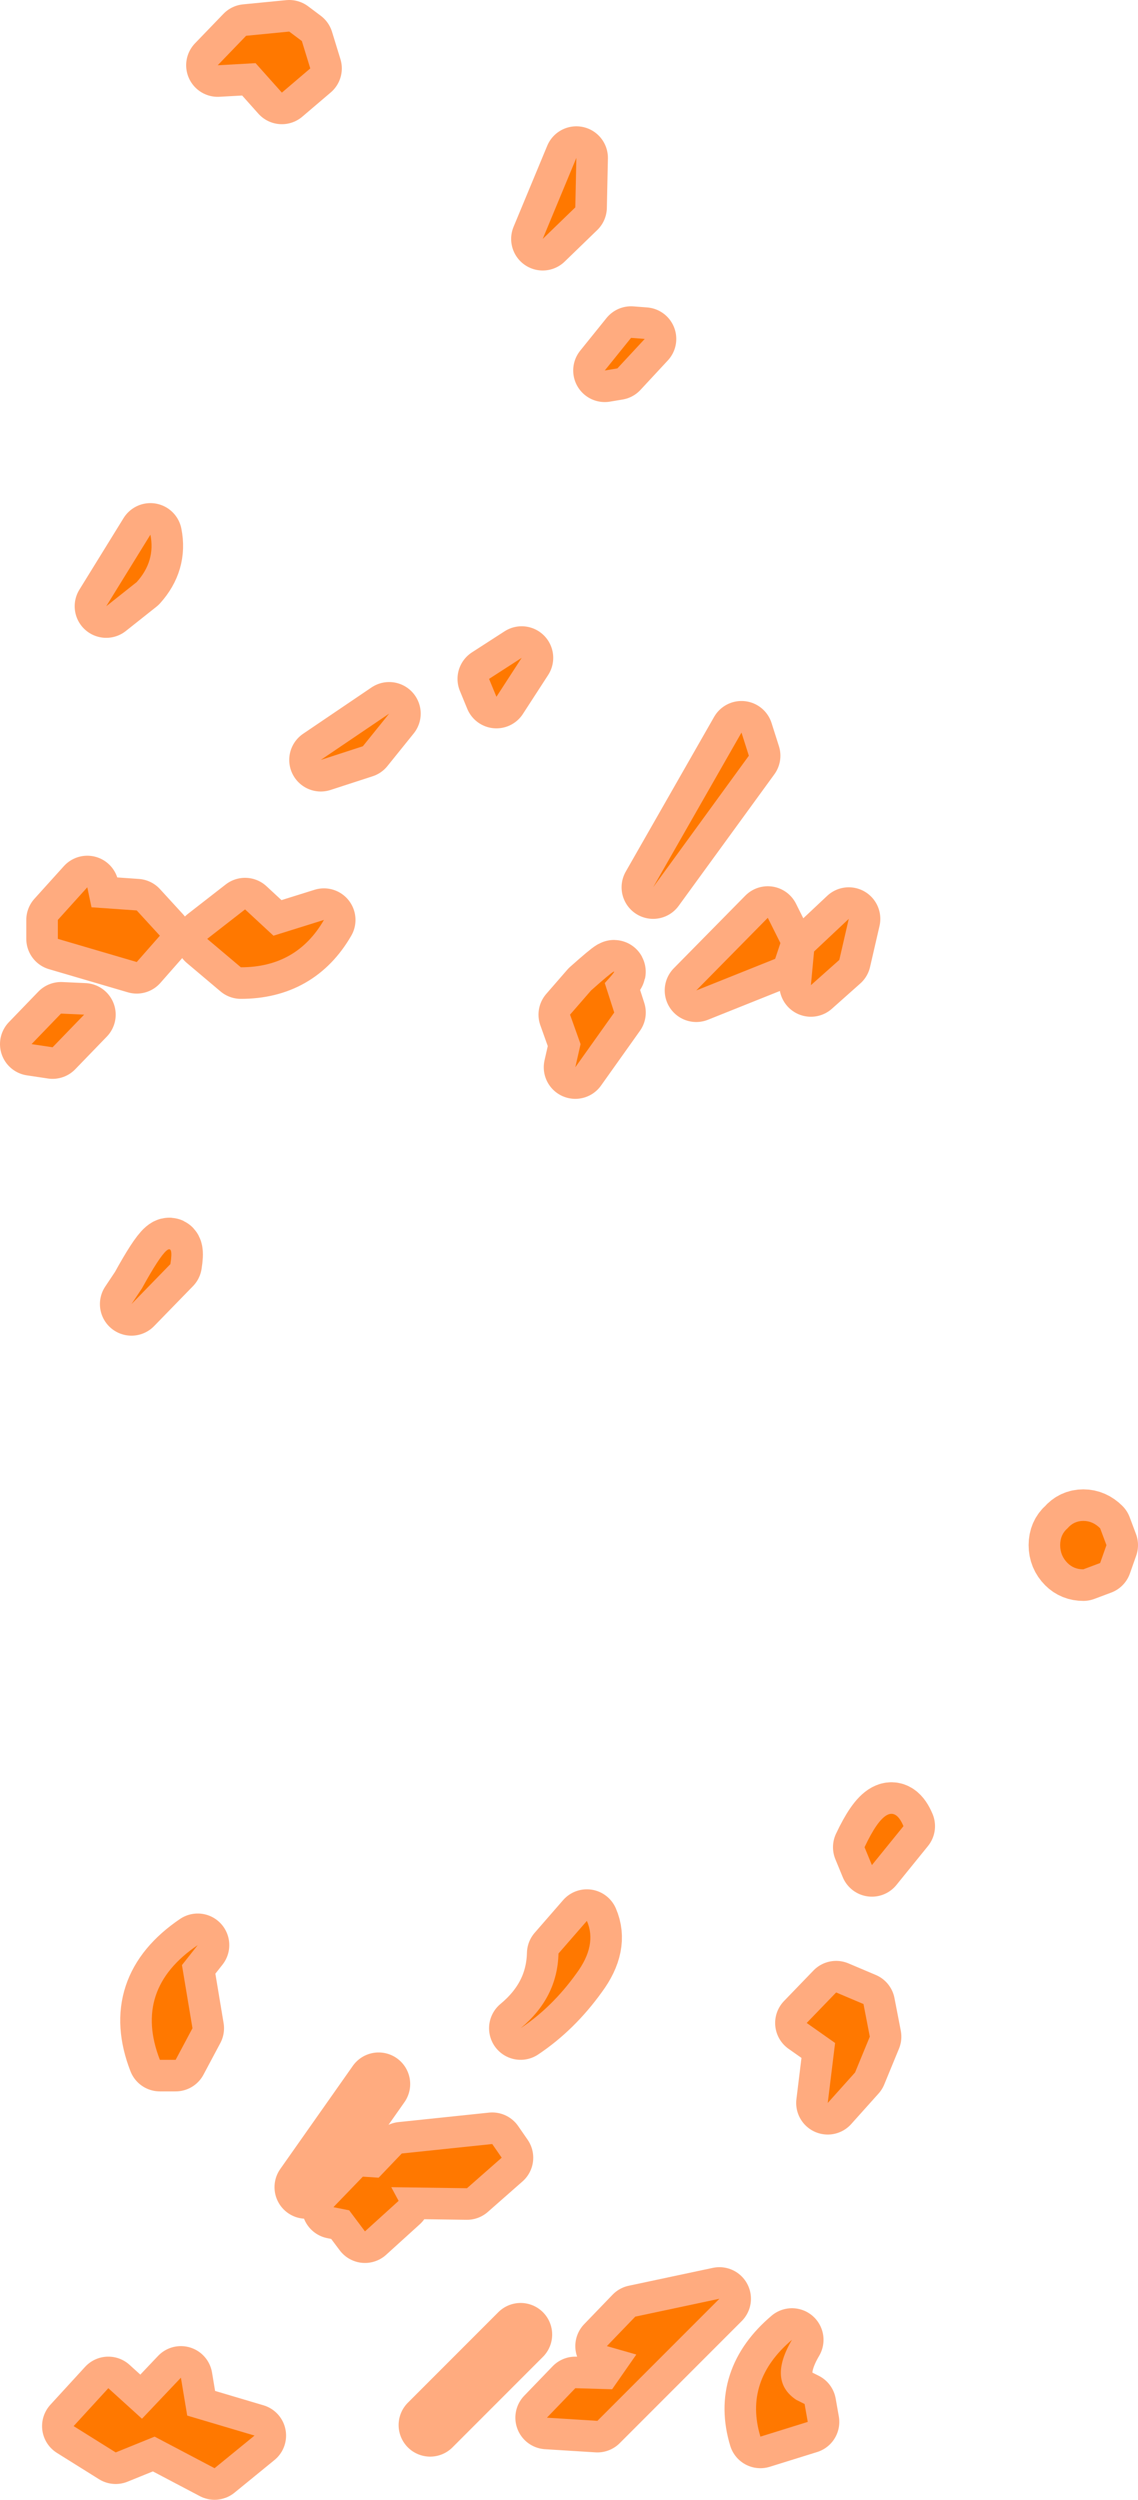 <?xml version="1.0" encoding="UTF-8" standalone="no"?>
<svg xmlns:ffdec="https://www.free-decompiler.com/flash" xmlns:xlink="http://www.w3.org/1999/xlink" ffdec:objectType="shape" height="118.75px" width="54.1px" xmlns="http://www.w3.org/2000/svg">
  <g transform="matrix(1.0, 0.0, 0.0, 1.0, 19.3, 27.15)">
    <path d="M18.55 86.85 L18.95 87.05 19.1 87.9 16.85 88.6 Q16.05 85.95 18.35 84.0 17.2 85.95 18.55 86.85 M4.1 74.7 L4.55 75.35 2.9 76.8 -0.7 76.75 -0.35 77.4 -1.95 78.85 -2.7 77.85 -3.45 77.7 -2.05 76.25 -1.3 76.3 -0.2 75.15 4.1 74.7 M10.9 82.9 L14.9 82.05 9.1 87.85 6.7 87.7 8.05 86.3 9.8 86.35 10.95 84.7 9.55 84.3 10.9 82.9 M8.6 64.1 Q9.1 65.25 8.1 66.6 6.95 68.2 5.45 69.2 7.2 67.75 7.25 65.65 L8.6 64.1 M21.8 60.6 Q23.0 58.05 23.65 59.6 L22.15 61.45 21.8 60.6 M21.75 68.05 L22.05 69.6 21.35 71.3 20.05 72.75 20.4 69.9 19.05 68.95 20.45 67.5 21.75 68.05 M33.0 45.45 L33.3 46.25 33.0 47.1 32.2 47.4 Q31.75 47.4 31.45 47.1 31.1 46.75 31.1 46.25 31.1 45.75 31.45 45.45 31.75 45.1 32.2 45.1 32.65 45.1 33.0 45.45 M17.8 17.65 L17.55 18.4 13.8 19.9 17.2 16.45 17.8 17.65 M8.8 19.9 Q10.6 18.3 9.45 19.55 L9.9 20.95 8.05 23.55 8.3 22.45 7.8 21.05 8.8 19.9 M4.3 5.95 L3.95 5.1 5.5 4.1 4.3 5.95 M15.95 7.65 L16.3 8.75 11.75 15.0 15.95 7.65 M21.05 16.5 L20.6 18.45 19.25 19.65 19.4 18.05 21.05 16.5 M8.05 -17.3 L6.5 -15.8 8.1 -19.65 8.05 -17.3 M10.05 -9.65 L9.45 -9.55 10.7 -11.1 11.35 -11.05 10.05 -9.65 M-7.6 -25.45 L-5.55 -25.65 -4.95 -25.2 -4.55 -23.9 -5.9 -22.75 -7.15 -24.15 -8.95 -24.05 -7.6 -25.45 M-11.95 88.6 L-13.8 89.35 -15.8 88.1 -14.15 86.3 -12.55 87.75 -10.7 85.8 -10.4 87.6 -7.2 88.55 -9.1 90.1 -11.95 88.6 M-10.95 70.7 L-11.7 70.7 Q-13.0 67.35 -9.9 65.25 L-10.65 66.2 -10.15 69.2 -10.95 70.7 M-12.55 34.05 Q-10.9 31.05 -11.2 32.9 L-13.05 34.8 -12.55 34.05 M-9.45 17.45 L-7.65 16.05 -6.3 17.3 -3.9 16.55 Q-5.2 18.8 -7.85 18.8 L-9.45 17.45 M-16.4 21.0 L-15.3 21.05 -16.8 22.6 -17.8 22.45 -16.4 21.0 M-12.8 16.1 L-11.7 17.3 -12.8 18.55 -16.55 17.45 -16.55 16.55 -15.15 15.0 -14.95 15.95 -12.8 16.1 M-12.8 0.5 L-14.25 1.65 -12.15 -1.75 Q-11.9 -0.5 -12.8 0.5 M-0.8 6.75 L-2.05 8.3 -4.05 8.95 -0.8 6.75" fill="#ff9900" fill-rule="evenodd" stroke="none"/>
    <path d="M-7.6 -25.45 L-8.95 -24.05 -7.15 -24.15 -5.9 -22.75 -4.55 -23.9 -4.95 -25.2 -5.55 -25.65 -7.6 -25.45" fill="none" stroke="#ff5900" stroke-linecap="round" stroke-linejoin="round" stroke-opacity="0.502" stroke-width="3.0"/>
    <path d="M10.05 -9.65 L11.35 -11.05 10.7 -11.1 9.45 -9.55 10.05 -9.65 M8.05 -17.3 L8.1 -19.65 6.5 -15.8 8.05 -17.3 M21.05 16.5 L19.4 18.05 19.25 19.65 20.6 18.45 21.05 16.5 M15.95 7.65 L11.75 15.0 16.3 8.75 15.95 7.65 M4.3 5.95 L5.5 4.1 3.95 5.1 4.3 5.95 M8.8 19.9 L7.8 21.05 8.3 22.45 8.05 23.55 9.9 20.95 9.45 19.55 Q10.6 18.3 8.8 19.9 M17.8 17.65 L17.2 16.45 13.8 19.9 17.55 18.4 17.8 17.65 M33.0 45.45 Q32.65 45.1 32.2 45.1 31.75 45.1 31.45 45.45 31.1 45.75 31.1 46.25 31.1 46.75 31.45 47.1 31.75 47.4 32.2 47.4 L33.0 47.1 33.3 46.25 33.0 45.45 M21.75 68.05 L20.45 67.5 19.05 68.95 20.4 69.9 20.05 72.75 21.35 71.3 22.05 69.6 21.75 68.05 M21.8 60.6 L22.15 61.45 23.65 59.6 Q23.0 58.05 21.8 60.6 M8.6 64.1 L7.25 65.65 Q7.2 67.75 5.45 69.2 6.95 68.2 8.1 66.6 9.1 65.25 8.6 64.1 M10.9 82.9 L9.55 84.3 10.95 84.7 9.8 86.35 8.05 86.3 6.7 87.7 9.1 87.85 14.9 82.05 10.9 82.9 M4.1 74.7 L-0.2 75.15 -1.3 76.3 -2.05 76.25 -3.45 77.7 -2.7 77.85 -1.95 78.85 -0.35 77.4 -0.7 76.75 2.9 76.8 4.55 75.35 4.1 74.7 M18.55 86.85 Q17.2 85.95 18.35 84.0 16.05 85.95 16.85 88.6 L19.1 87.9 18.95 87.05 18.55 86.85 M5.45 83.75 L1.15 88.05 M-0.8 6.75 L-4.05 8.95 -2.05 8.3 -0.8 6.75 M-12.8 0.5 Q-11.9 -0.5 -12.15 -1.75 L-14.25 1.65 -12.8 0.5 M-12.8 16.1 L-14.95 15.95 -15.15 15.0 -16.55 16.55 -16.55 17.45 -12.8 18.55 -11.7 17.3 -12.8 16.1 M-16.4 21.0 L-17.8 22.45 -16.8 22.6 -15.3 21.05 -16.4 21.0 M-9.45 17.45 L-7.85 18.8 Q-5.2 18.8 -3.9 16.55 L-6.3 17.3 -7.65 16.05 -9.45 17.45 M-12.55 34.05 L-13.05 34.8 -11.2 32.9 Q-10.9 31.05 -12.55 34.05 M-10.95 70.7 L-10.15 69.2 -10.65 66.2 -9.9 65.25 Q-13.0 67.35 -11.7 70.7 L-10.95 70.7 M-11.95 88.6 L-9.1 90.1 -7.2 88.55 -10.4 87.6 -10.7 85.8 -12.55 87.75 -14.15 86.3 -15.8 88.1 -13.8 89.35 -11.95 88.6 M-1.3 71.85 L-4.75 76.75" fill="none" stroke="#ff5900" stroke-linecap="round" stroke-linejoin="round" stroke-opacity="0.502" stroke-width="3.0"/>
  </g>
</svg>

